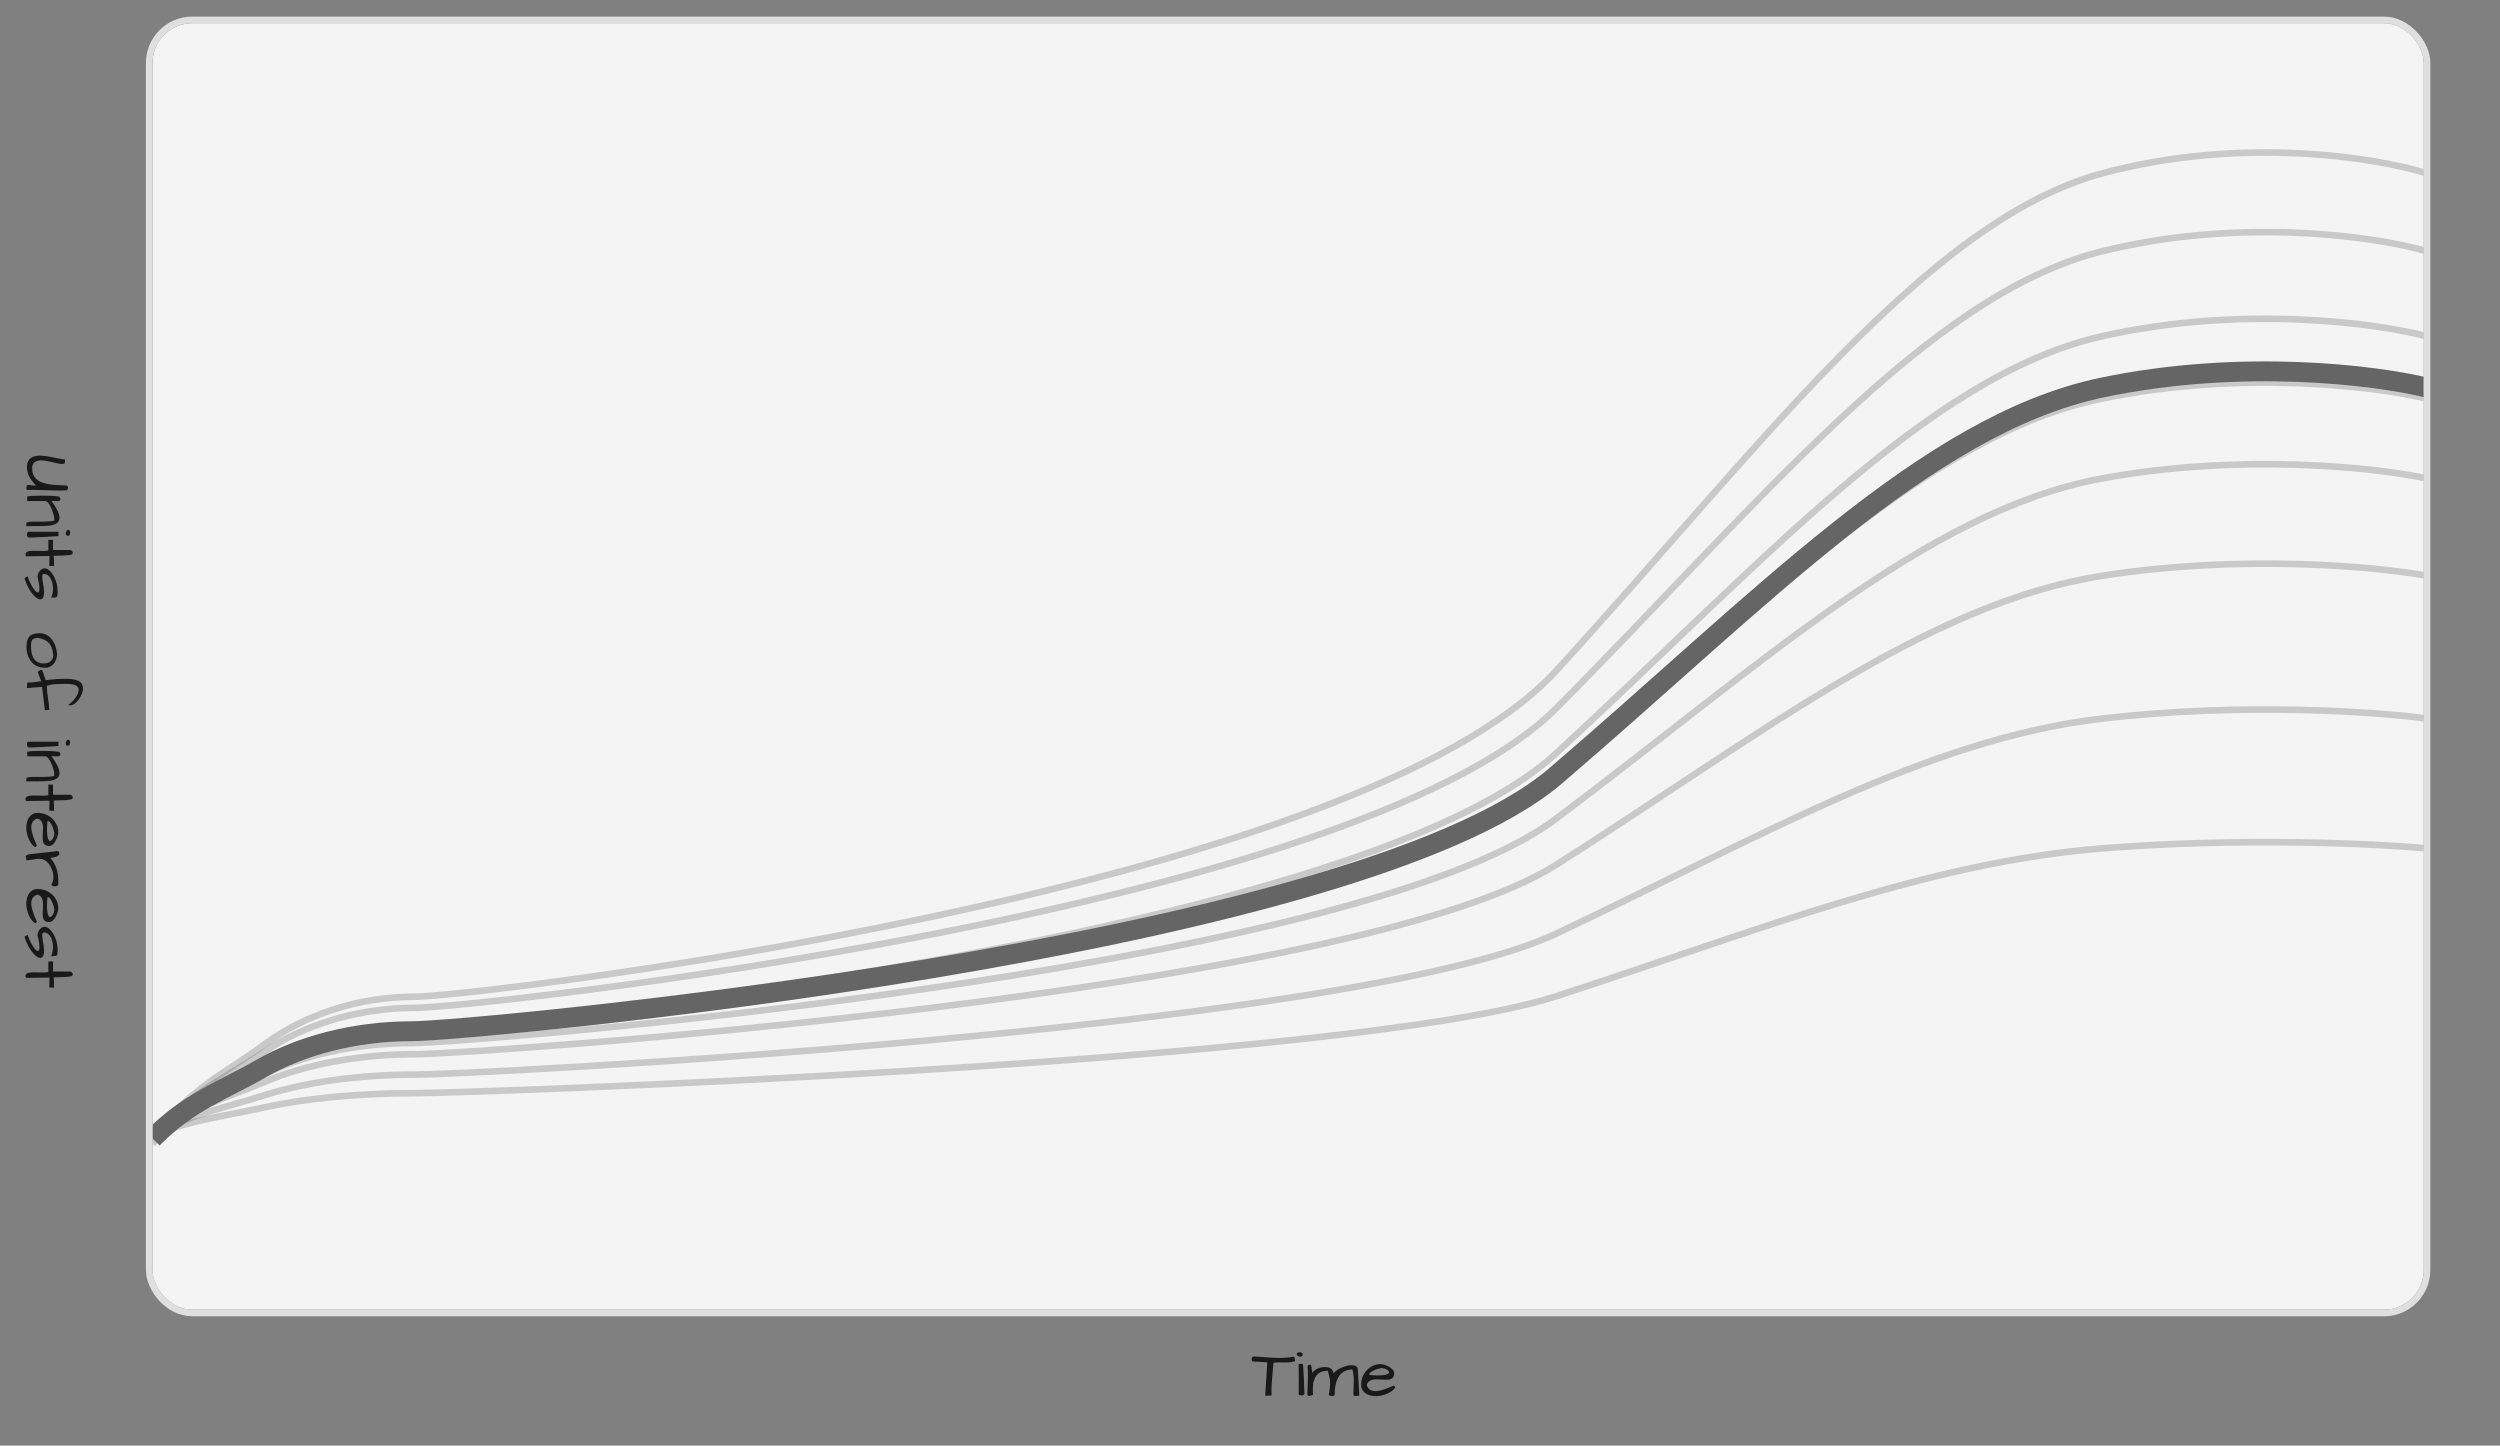 <svg width="377" height="218" viewBox="0 0 377 218" fill="none" xmlns="http://www.w3.org/2000/svg">
<rect x="0" y="0" width="377" height="218" fill="#808080" stroke="none"/>
<path d="M4.164 73.894C4.041 73.894 3.979 73.788 3.979 73.576C3.979 73.473 3.993 73.377 4.021 73.289C4.055 73.207 4.082 73.155 4.103 73.135L5.415 73.237C4.875 72.608 4.537 72.15 4.4 71.863C4.174 71.412 4.062 70.951 4.062 70.479C4.062 70.39 4.065 70.298 4.072 70.202C4.181 69.204 4.82 68.705 5.989 68.705C6.522 68.705 7.428 68.842 8.707 69.115C9.103 69.204 9.465 69.262 9.793 69.29C9.8 69.31 9.804 69.355 9.804 69.423C9.804 69.423 9.804 69.464 9.804 69.546C9.811 69.58 9.814 69.611 9.814 69.638C9.814 69.857 9.65 69.966 9.322 69.966C9.096 69.966 8.816 69.922 8.481 69.833C7.38 69.56 6.618 69.423 6.194 69.423C5.75 69.423 5.401 69.539 5.148 69.772C4.984 69.922 4.885 70.158 4.851 70.479C4.851 70.52 4.851 70.561 4.851 70.602C4.851 71.716 5.388 72.448 6.461 72.796C7.09 73.001 7.849 73.121 8.737 73.155C9.147 73.176 9.554 73.193 9.958 73.207C10.163 73.282 10.265 73.384 10.265 73.514C10.265 73.644 10.207 73.788 10.091 73.945C9.694 73.965 9.305 73.976 8.922 73.976L5.005 73.873C4.725 73.873 4.444 73.88 4.164 73.894ZM6.246 78.672C7.059 78.672 7.657 78.627 8.04 78.539C8.143 78.593 8.194 78.511 8.194 78.293C8.194 78.06 8.136 77.759 8.02 77.39C7.903 77.021 7.787 76.72 7.671 76.488C7.404 75.934 7.145 75.626 6.892 75.565H4.103V74.878C4.335 74.789 4.988 74.745 6.061 74.745C7.018 74.745 7.722 74.762 8.173 74.796C8.625 74.837 8.881 74.868 8.942 74.888C9.059 75.066 9.117 75.21 9.117 75.319C9.117 75.49 8.915 75.575 8.512 75.575C8.354 75.575 8.201 75.565 8.05 75.544C7.907 75.531 7.808 75.524 7.753 75.524C8.566 76.631 8.973 77.489 8.973 78.098C8.973 78.788 8.416 79.181 7.302 79.277C6.912 79.318 6.372 79.338 5.682 79.338L4.872 79.328C4.571 79.328 4.28 79.335 4 79.349C3.959 79.28 3.938 79.226 3.938 79.185C3.945 79.164 3.956 79.12 3.969 79.051C3.983 78.983 3.993 78.894 4 78.785C4.273 78.716 4.55 78.679 4.831 78.672C5.118 78.665 5.381 78.662 5.62 78.662L6.246 78.672ZM8.819 80.846C7.541 80.935 6.061 81.01 4.379 81.071C4.167 81.03 4.062 80.866 4.062 80.579C4.062 80.504 4.075 80.425 4.103 80.343C4.137 80.268 4.181 80.22 4.236 80.2H8.819V80.846ZM10.214 79.892C10.453 79.892 10.573 80.032 10.573 80.312C10.573 80.497 10.532 80.647 10.45 80.764C10.374 80.784 10.299 80.794 10.224 80.794C10.156 80.794 10.087 80.767 10.019 80.712C9.951 80.658 9.916 80.576 9.916 80.466C9.916 80.357 9.94 80.248 9.988 80.138C10.043 80.029 10.118 79.947 10.214 79.892ZM4.984 83.061L6.625 83.081C6.885 83.081 7.107 83.057 7.292 83.009V81.42L7.999 81.399V82.938H10.645C10.706 82.958 10.768 82.999 10.829 83.061C10.925 83.156 10.973 83.235 10.973 83.296C10.973 83.365 10.966 83.423 10.952 83.471C10.938 83.519 10.891 83.57 10.809 83.624C10.357 83.734 9.677 83.789 8.768 83.789C8.542 83.789 8.32 83.799 8.102 83.819C8.129 84.038 8.143 84.257 8.143 84.476C8.143 84.476 8.143 84.653 8.143 85.009C8.143 85.139 8.149 85.258 8.163 85.368L7.425 85.337L7.466 83.84L3.928 83.891C3.874 83.768 3.846 83.662 3.846 83.573C3.846 83.231 4.226 83.061 4.984 83.061ZM6.646 89.264C6.646 90.016 6.454 90.392 6.071 90.392C5.784 90.392 5.449 90.184 5.066 89.767C4.499 89.144 4.044 88.307 3.703 87.254C3.703 87.207 3.75 87.152 3.846 87.09C3.942 87.036 4.014 86.991 4.062 86.957C4.116 86.93 4.15 86.909 4.164 86.895C4.424 87.682 4.738 88.328 5.107 88.834C5.354 89.175 5.555 89.346 5.712 89.346C5.87 89.346 5.948 89.144 5.948 88.741C5.948 88.338 5.853 87.747 5.661 86.967C5.675 86.612 5.801 86.304 6.041 86.044C6.252 85.819 6.464 85.706 6.676 85.706C6.895 85.706 7.093 85.768 7.271 85.891C7.456 86.014 7.626 86.178 7.784 86.383C7.941 86.588 8.084 86.827 8.214 87.101C8.536 87.77 8.696 88.464 8.696 89.182C8.696 89.394 8.676 89.599 8.635 89.797C8.635 89.961 8.563 90.057 8.419 90.085C8.276 90.112 8.04 90.126 7.712 90.126C7.896 89.722 7.989 89.268 7.989 88.762C7.989 88.133 7.862 87.613 7.609 87.203C7.363 86.779 7.042 86.561 6.646 86.547C6.454 86.547 6.358 86.687 6.358 86.967L6.44 87.716C6.577 88.358 6.646 88.874 6.646 89.264ZM5.948 95.488C6.755 95.488 7.404 95.837 7.896 96.534C8.286 97.088 8.522 97.754 8.604 98.534C8.604 98.575 8.604 98.67 8.604 98.821C8.604 98.971 8.56 99.173 8.471 99.426C8.279 99.986 7.941 100.369 7.456 100.574C7.264 100.656 7.1 100.697 6.963 100.697C6.833 100.697 6.741 100.694 6.687 100.687C5.832 100.687 5.159 100.362 4.667 99.713C4.215 99.111 3.99 98.359 3.99 97.457C3.99 96.808 4.14 96.315 4.441 95.981C4.742 95.652 5.244 95.488 5.948 95.488ZM5.702 96.196C5.278 96.196 4.991 96.309 4.841 96.534C4.731 96.705 4.677 96.992 4.677 97.395C4.677 97.799 4.708 98.154 4.769 98.462C4.831 98.769 4.937 99.043 5.087 99.282C5.415 99.795 5.924 100.051 6.615 100.051C7.025 100.051 7.36 99.942 7.62 99.723C7.9 99.484 8.04 99.169 8.04 98.78C7.992 98.513 7.941 98.243 7.886 97.97C7.832 97.703 7.726 97.45 7.568 97.211C7.233 96.691 6.611 96.353 5.702 96.196ZM7.425 107.024C7.425 107.058 7.333 107.075 7.148 107.075C6.963 107.075 6.837 107.082 6.769 107.096L6.338 103.579L4.062 103.763L4.103 102.933C4.718 102.933 5.422 102.864 6.215 102.728L5.702 101.395C5.702 101.306 5.753 101.23 5.856 101.169C6.034 101.06 6.194 101.005 6.338 101.005L6.892 102.563C8.067 102.427 9.021 102.358 9.752 102.358C10.491 102.358 11.065 102.42 11.475 102.543C11.885 102.666 12.159 102.844 12.295 103.076C12.439 103.315 12.511 103.568 12.511 103.835C12.511 104.102 12.453 104.372 12.336 104.645C12.22 104.925 12.073 105.192 11.896 105.445C11.718 105.698 11.516 105.913 11.29 106.091C11.072 106.269 10.856 106.357 10.645 106.357C10.48 106.357 10.364 106.34 10.296 106.306C10.679 106.033 11.021 105.701 11.321 105.312C11.677 104.847 11.854 104.409 11.854 103.999C11.854 103.609 11.578 103.35 11.024 103.22C10.737 103.158 10.33 103.127 9.804 103.127C9.284 103.127 8.806 103.141 8.368 103.168C7.938 103.196 7.503 103.278 7.066 103.415C7.066 103.838 7.104 104.313 7.179 104.84C7.336 105.852 7.418 106.58 7.425 107.024ZM8.819 112.5C7.541 112.588 6.061 112.664 4.379 112.725C4.167 112.684 4.062 112.52 4.062 112.233C4.062 112.158 4.075 112.079 4.103 111.997C4.137 111.922 4.181 111.874 4.236 111.854H8.819V112.5ZM10.214 111.546C10.453 111.546 10.573 111.686 10.573 111.966C10.573 112.151 10.532 112.301 10.45 112.417C10.374 112.438 10.299 112.448 10.224 112.448C10.156 112.448 10.087 112.421 10.019 112.366C9.951 112.312 9.916 112.229 9.916 112.12C9.916 112.011 9.94 111.901 9.988 111.792C10.043 111.683 10.118 111.601 10.214 111.546ZM6.246 117.165C7.059 117.165 7.657 117.121 8.04 117.032C8.143 117.086 8.194 117.004 8.194 116.786C8.194 116.553 8.136 116.252 8.02 115.883C7.903 115.514 7.787 115.213 7.671 114.981C7.404 114.427 7.145 114.12 6.892 114.058H4.103V113.371C4.335 113.282 4.988 113.238 6.061 113.238C7.018 113.238 7.722 113.255 8.173 113.289C8.625 113.33 8.881 113.361 8.942 113.381C9.059 113.559 9.117 113.703 9.117 113.812C9.117 113.983 8.915 114.068 8.512 114.068C8.354 114.068 8.201 114.058 8.05 114.038C7.907 114.024 7.808 114.017 7.753 114.017C8.566 115.125 8.973 115.982 8.973 116.591C8.973 117.281 8.416 117.674 7.302 117.77C6.912 117.811 6.372 117.832 5.682 117.832L4.872 117.821C4.571 117.821 4.28 117.828 4 117.842C3.959 117.773 3.938 117.719 3.938 117.678C3.945 117.657 3.956 117.613 3.969 117.544C3.983 117.476 3.993 117.387 4 117.278C4.273 117.209 4.55 117.172 4.831 117.165C5.118 117.158 5.381 117.155 5.62 117.155L6.246 117.165ZM4.984 119.964L6.625 119.985C6.885 119.985 7.107 119.961 7.292 119.913L7.292 118.324L7.999 118.303L7.999 119.841H10.645C10.706 119.862 10.768 119.903 10.829 119.964C10.925 120.06 10.973 120.139 10.973 120.2C10.973 120.269 10.966 120.327 10.952 120.375C10.938 120.422 10.891 120.474 10.809 120.528C10.357 120.638 9.677 120.692 8.768 120.692C8.542 120.692 8.32 120.703 8.102 120.723C8.129 120.942 8.143 121.161 8.143 121.379C8.143 121.379 8.143 121.557 8.143 121.913C8.143 122.042 8.149 122.162 8.163 122.271L7.425 122.241L7.466 120.744L3.928 120.795C3.874 120.672 3.846 120.566 3.846 120.477C3.846 120.135 4.226 119.964 4.984 119.964ZM4.718 124.753C4.718 125.354 4.991 126.26 5.538 127.47C5.538 127.545 5.511 127.607 5.456 127.655C5.408 127.703 5.35 127.727 5.282 127.727C4.817 127.453 4.455 126.93 4.195 126.158C3.935 125.385 3.891 124.664 4.062 123.994C4.26 123.235 4.687 122.774 5.343 122.61C5.473 122.596 5.647 122.589 5.866 122.589C6.085 122.589 6.372 122.644 6.728 122.753C7.09 122.87 7.432 123.064 7.753 123.338C8.074 123.611 8.327 123.933 8.512 124.302C8.696 124.671 8.789 125.064 8.789 125.481C8.789 125.877 8.652 126.322 8.378 126.814C8.249 127.046 8.102 127.231 7.938 127.368C7.773 127.504 7.606 127.573 7.435 127.573C7.387 127.573 7.339 127.569 7.292 127.562C6.875 127.549 6.611 127.347 6.502 126.958C6.454 126.787 6.43 126.588 6.43 126.363L6.492 124.886C6.492 124.394 6.386 124.018 6.174 123.758C6.058 123.608 5.883 123.502 5.651 123.44C5.029 123.611 4.718 124.049 4.718 124.753ZM7.886 126.578C7.996 126.428 8.074 126.271 8.122 126.106C8.17 125.942 8.194 125.806 8.194 125.696C8.194 125.587 8.156 125.409 8.081 125.163C8.013 124.917 7.934 124.698 7.845 124.507C7.626 124.035 7.397 123.799 7.158 123.799C7.11 124.346 7.086 124.756 7.086 125.03C7.086 125.789 7.151 126.301 7.281 126.568C7.35 126.732 7.435 126.814 7.538 126.814C7.661 126.814 7.777 126.735 7.886 126.578ZM7.743 133.376C7.948 133.089 8.05 132.72 8.05 132.269C8.05 131.845 7.972 131.452 7.814 131.09C7.527 130.406 7.158 129.938 6.707 129.685C6.502 129.576 6.283 129.521 6.051 129.521C6.01 129.521 5.894 129.521 5.702 129.521C5.518 129.521 5.265 129.555 4.943 129.624C4.629 129.692 4.308 129.726 3.979 129.726C3.973 129.583 3.956 129.466 3.928 129.377C3.901 129.289 3.887 129.213 3.887 129.152C3.887 129.09 3.915 129.036 3.969 128.988C4.024 128.947 4.13 128.899 4.287 128.844C4.328 128.837 4.444 128.824 4.636 128.803C4.827 128.783 5.06 128.755 5.333 128.721C5.606 128.694 5.904 128.66 6.225 128.619C6.553 128.584 6.875 128.55 7.189 128.516C7.873 128.441 8.375 128.383 8.696 128.342C8.86 128.342 8.942 128.461 8.942 128.701C8.942 128.844 8.881 128.957 8.758 129.039C8.642 129.121 8.505 129.186 8.348 129.234C8.197 129.282 8.047 129.312 7.896 129.326C7.746 129.347 7.64 129.364 7.579 129.377C8.385 130.28 8.789 131.401 8.789 132.741C8.789 132.891 8.785 133.048 8.778 133.212C8.785 133.253 8.789 133.305 8.789 133.366C8.789 133.428 8.748 133.489 8.666 133.551C8.57 133.626 8.454 133.664 8.317 133.664C7.975 133.664 7.784 133.568 7.743 133.376ZM4.718 136.227C4.718 136.829 4.991 137.734 5.538 138.944C5.538 139.02 5.511 139.081 5.456 139.129C5.408 139.177 5.35 139.201 5.282 139.201C4.817 138.927 4.455 138.404 4.195 137.632C3.935 136.859 3.891 136.138 4.062 135.468C4.26 134.709 4.687 134.248 5.343 134.084C5.473 134.07 5.647 134.063 5.866 134.063C6.085 134.063 6.372 134.118 6.728 134.228C7.09 134.344 7.432 134.539 7.753 134.812C8.074 135.085 8.327 135.407 8.512 135.776C8.696 136.145 8.789 136.538 8.789 136.955C8.789 137.352 8.652 137.796 8.378 138.288C8.249 138.521 8.102 138.705 7.938 138.842C7.773 138.979 7.606 139.047 7.435 139.047C7.387 139.047 7.339 139.043 7.292 139.037C6.875 139.023 6.611 138.821 6.502 138.432C6.454 138.261 6.43 138.062 6.43 137.837L6.492 136.36C6.492 135.868 6.386 135.492 6.174 135.232C6.058 135.082 5.883 134.976 5.651 134.915C5.029 135.085 4.718 135.523 4.718 136.227ZM7.886 138.052C7.996 137.902 8.074 137.745 8.122 137.581C8.17 137.417 8.194 137.28 8.194 137.17C8.194 137.061 8.156 136.883 8.081 136.637C8.013 136.391 7.934 136.172 7.845 135.981C7.626 135.509 7.397 135.273 7.158 135.273C7.11 135.82 7.086 136.23 7.086 136.504C7.086 137.263 7.151 137.775 7.281 138.042C7.35 138.206 7.435 138.288 7.538 138.288C7.661 138.288 7.777 138.209 7.886 138.052ZM6.646 143.323C6.646 144.075 6.454 144.451 6.071 144.451C5.784 144.451 5.449 144.242 5.066 143.825C4.499 143.203 4.044 142.366 3.703 141.313C3.703 141.265 3.75 141.21 3.846 141.149C3.942 141.094 4.014 141.05 4.062 141.016C4.116 140.988 4.15 140.968 4.164 140.954C4.424 141.74 4.738 142.386 5.107 142.892C5.354 143.234 5.555 143.405 5.712 143.405C5.87 143.405 5.948 143.203 5.948 142.8C5.948 142.396 5.853 141.805 5.661 141.026C5.675 140.67 5.801 140.363 6.041 140.103C6.252 139.877 6.464 139.765 6.676 139.765C6.895 139.765 7.093 139.826 7.271 139.949C7.456 140.072 7.626 140.236 7.784 140.441C7.941 140.646 8.084 140.886 8.214 141.159C8.536 141.829 8.696 142.523 8.696 143.241C8.696 143.453 8.676 143.658 8.635 143.856C8.635 144.02 8.563 144.116 8.419 144.143C8.276 144.17 8.04 144.184 7.712 144.184C7.896 143.781 7.989 143.326 7.989 142.82C7.989 142.191 7.862 141.672 7.609 141.262C7.363 140.838 7.042 140.619 6.646 140.605C6.454 140.605 6.358 140.746 6.358 141.026L6.44 141.774C6.577 142.417 6.646 142.933 6.646 143.323ZM4.984 146.635L6.625 146.655C6.885 146.655 7.107 146.631 7.292 146.583V144.994L7.999 144.974V146.512H10.645C10.706 146.532 10.768 146.573 10.829 146.635C10.925 146.73 10.973 146.809 10.973 146.871C10.973 146.939 10.966 146.997 10.952 147.045C10.938 147.093 10.891 147.144 10.809 147.199C10.357 147.308 9.677 147.363 8.768 147.363C8.542 147.363 8.32 147.373 8.102 147.394C8.129 147.612 8.143 147.831 8.143 148.05C8.143 148.05 8.143 148.228 8.143 148.583C8.143 148.713 8.149 148.833 8.163 148.942L7.425 148.911L7.466 147.414L3.928 147.465C3.874 147.342 3.846 147.236 3.846 147.147C3.846 146.806 4.226 146.635 4.984 146.635Z" fill="#191919"/>
<g clip-path="url(#clip0_1675_8160)">
<rect x="23" y="3.5" width="342.5" height="194" rx="6" fill="#F4F4F4"/>
<g opacity="0.3">
<path d="M23.51 171C28.992 168.879 34.152 168.243 39.957 166.97C45.762 165.697 53.824 164.848 62.532 164.848C71.239 164.848 204.107 160.181 234.744 150.211C265.381 140.241 290.536 130.058 316.981 127.937C338.137 126.24 358.475 127.23 366 127.937" stroke="#656565"/>
</g>
<g opacity="0.3">
<path d="M23 171.483C28.491 166.59 33.658 165.124 39.472 162.188C45.285 159.252 53.36 157.294 62.08 157.294C70.8 157.294 203.866 146.531 234.549 123.535C265.232 100.539 290.424 77.054 316.908 72.161C338.095 68.247 358.464 70.53 366 72.161" stroke="#656565"/>
</g>
<g opacity="0.3">
<path d="M23 172.483C28.491 166.485 33.658 164.686 39.472 161.088C45.285 157.489 53.36 155.088 62.08 155.088C70.8 155.088 203.866 141.894 234.549 113.703C265.232 85.512 290.424 56.722 316.908 50.724C338.095 45.925 358.464 48.724 366 50.724" stroke="#656565"/>
</g>
<g opacity="0.3">
<path d="M23.51 171C28.992 164.443 34.152 162.477 39.957 158.543C45.762 154.609 53.824 151.985 62.532 151.985C71.239 151.985 204.107 137.561 234.744 106.743C265.381 75.926 290.536 44.453 316.981 37.896C338.137 32.651 358.475 35.711 366 37.896" stroke="#656565"/>
</g>
<g opacity="0.3">
<path d="M23.51 171C28.992 163.865 34.152 161.725 39.957 157.444C45.762 153.163 53.824 150.307 62.532 150.307C71.239 150.307 204.107 134.61 234.744 101.074C265.381 67.537 290.536 33.287 316.981 26.152C338.137 20.444 358.475 23.773 366 26.152" stroke="#656565"/>
</g>
<g opacity="0.3">
<path d="M23.51 171C28.992 167.914 34.152 166.989 39.957 165.138C45.762 163.287 53.824 162.052 62.532 162.052C71.239 162.052 204.107 155.264 234.744 140.762C265.381 126.259 290.536 111.449 316.981 108.363C338.137 105.894 358.475 107.334 366 108.363" stroke="#656565"/>
</g>
<g opacity="0.3">
<path d="M23.51 171C28.992 166.854 34.152 165.611 39.957 163.123C45.762 160.635 53.824 158.976 62.532 158.976C71.239 158.976 204.107 149.855 234.744 130.367C265.381 110.88 290.536 90.978 316.981 86.832C338.137 83.514 358.475 85.449 366 86.832" stroke="#656565"/>
</g>
<g opacity="0.3">
<path d="M23 171.484C28.491 165.998 33.658 164.353 39.472 161.061C45.285 157.77 53.36 155.574 62.08 155.574C70.8 155.574 203.866 143.506 234.549 117.722C265.232 91.937 290.424 65.605 316.908 60.119C338.095 55.73 358.464 58.29 366 60.119" stroke="#656565"/>
</g>
<path d="M23 171.685C28.491 166.107 33.658 164.435 39.472 161.089C45.285 157.742 53.36 155.51 62.08 155.51C70.8 155.51 203.866 143.241 234.549 117.027C265.232 90.813 290.424 64.041 316.908 58.464C338.095 54.002 358.464 56.605 366 58.464" stroke="#656565" stroke-width="3"/>
</g>
<rect x="22.5" y="3" width="343.5" height="195" rx="6.5" stroke="#DFDFDF"/>
<path d="M193.774 205.465L192.862 205.445C192.623 205.445 192.346 205.469 192.031 205.517C192.018 205.783 191.99 206.128 191.949 206.552C191.806 208.056 191.734 209.034 191.734 209.485C191.734 209.929 191.741 210.244 191.754 210.428L190.791 210.5L191.108 205.435L188.924 205.312C188.87 205.312 188.825 205.267 188.791 205.178C188.764 205.089 188.75 205.007 188.75 204.932C188.75 204.857 188.781 204.775 188.842 204.686C188.904 204.597 188.976 204.553 189.058 204.553C189.557 204.573 190.059 204.607 190.565 204.655C191.501 204.737 192.298 204.778 192.954 204.778L193.59 204.758C194.089 204.744 194.584 204.689 195.077 204.594C195.186 204.614 195.254 204.785 195.282 205.106C195.289 205.175 195.292 205.229 195.292 205.271C194.841 205.4 194.335 205.465 193.774 205.465ZM196.492 205.681C196.581 206.959 196.656 208.439 196.717 210.121C196.676 210.333 196.512 210.438 196.225 210.438C196.15 210.438 196.071 210.425 195.989 210.397C195.914 210.363 195.866 210.319 195.846 210.264V205.681H196.492ZM195.538 204.286C195.538 204.047 195.678 203.927 195.958 203.927C196.143 203.927 196.293 203.968 196.41 204.05C196.43 204.125 196.44 204.201 196.44 204.276C196.44 204.344 196.413 204.413 196.358 204.481C196.304 204.549 196.222 204.583 196.112 204.583C196.003 204.583 195.894 204.56 195.784 204.512C195.675 204.457 195.593 204.382 195.538 204.286ZM198.009 210.336C197.729 210.452 197.541 210.51 197.445 210.51C197.356 210.51 197.295 210.5 197.261 210.479C197.227 210.459 197.189 210.411 197.148 210.336C197.148 210.11 197.155 209.827 197.168 209.485C197.189 209.143 197.206 208.777 197.22 208.388C197.233 207.998 197.24 207.605 197.24 207.208C197.24 206.812 197.22 206.45 197.179 206.122C197.179 205.903 197.326 205.793 197.62 205.793C197.688 205.793 197.739 205.917 197.773 206.163C197.814 206.409 197.842 206.6 197.855 206.737C197.876 206.874 197.893 206.973 197.907 207.034C198.084 206.713 198.437 206.46 198.963 206.275C199.243 206.187 199.506 206.142 199.752 206.142C199.999 206.142 200.214 206.173 200.398 206.234C200.59 206.289 200.75 206.395 200.88 206.552C201.017 206.703 201.085 206.904 201.085 207.157C201.263 206.822 201.663 206.521 202.285 206.255C202.853 206.002 203.362 205.875 203.813 205.875C204.462 205.875 204.78 206.122 204.767 206.614L204.982 210.428C204.982 210.462 204.883 210.486 204.685 210.5C204.302 210.527 204.11 210.493 204.11 210.397C204.104 210.261 204.1 210.124 204.1 209.987L204.151 208.336C204.151 207.564 204.076 206.952 203.926 206.501C203.475 206.535 203.126 206.61 202.88 206.727C202.641 206.836 202.429 206.976 202.244 207.147C202.06 207.311 201.896 207.533 201.752 207.813C201.431 208.442 201.27 209.276 201.27 210.315C201.229 210.459 201.096 210.531 200.87 210.531C200.72 210.531 200.597 210.507 200.501 210.459C200.405 210.404 200.368 210.356 200.388 210.315C200.518 209.591 200.583 209.027 200.583 208.624C200.583 208.302 200.549 207.998 200.48 207.711C200.419 207.417 200.34 207.082 200.245 206.706C199.26 206.706 198.597 207.099 198.255 207.885C198.105 208.234 198.02 208.562 197.999 208.87C197.985 209.17 197.979 209.43 197.979 209.649C197.979 209.861 197.989 210.09 198.009 210.336ZM207.422 209.782C208.024 209.782 208.93 209.509 210.14 208.962C210.215 208.962 210.276 208.989 210.324 209.044C210.372 209.092 210.396 209.15 210.396 209.218C210.123 209.683 209.6 210.045 208.827 210.305C208.055 210.565 207.333 210.609 206.664 210.438C205.905 210.24 205.443 209.813 205.279 209.157C205.266 209.027 205.259 208.853 205.259 208.634C205.259 208.415 205.313 208.128 205.423 207.772C205.539 207.41 205.734 207.068 206.007 206.747C206.281 206.426 206.602 206.173 206.971 205.988C207.34 205.804 207.733 205.711 208.15 205.711C208.547 205.711 208.991 205.848 209.483 206.122C209.716 206.251 209.9 206.398 210.037 206.562C210.174 206.727 210.242 206.894 210.242 207.065C210.242 207.113 210.239 207.161 210.232 207.208C210.218 207.625 210.017 207.889 209.627 207.998C209.456 208.046 209.258 208.07 209.032 208.07L207.556 208.008C207.063 208.008 206.688 208.114 206.428 208.326C206.277 208.442 206.171 208.617 206.11 208.849C206.281 209.471 206.718 209.782 207.422 209.782ZM209.248 206.614C209.097 206.504 208.94 206.426 208.776 206.378C208.612 206.33 208.475 206.306 208.366 206.306C208.256 206.306 208.079 206.344 207.833 206.419C207.586 206.487 207.368 206.566 207.176 206.655C206.705 206.874 206.469 207.103 206.469 207.342C207.016 207.39 207.426 207.414 207.699 207.414C208.458 207.414 208.971 207.349 209.237 207.219C209.401 207.15 209.483 207.065 209.483 206.962C209.483 206.839 209.405 206.723 209.248 206.614Z" fill="#191919"/>
<defs>
<clipPath id="clip0_1675_8160">
<rect x="23" y="3.5" width="342.5" height="194" rx="6" fill="white"/>
</clipPath>
</defs>
</svg>
